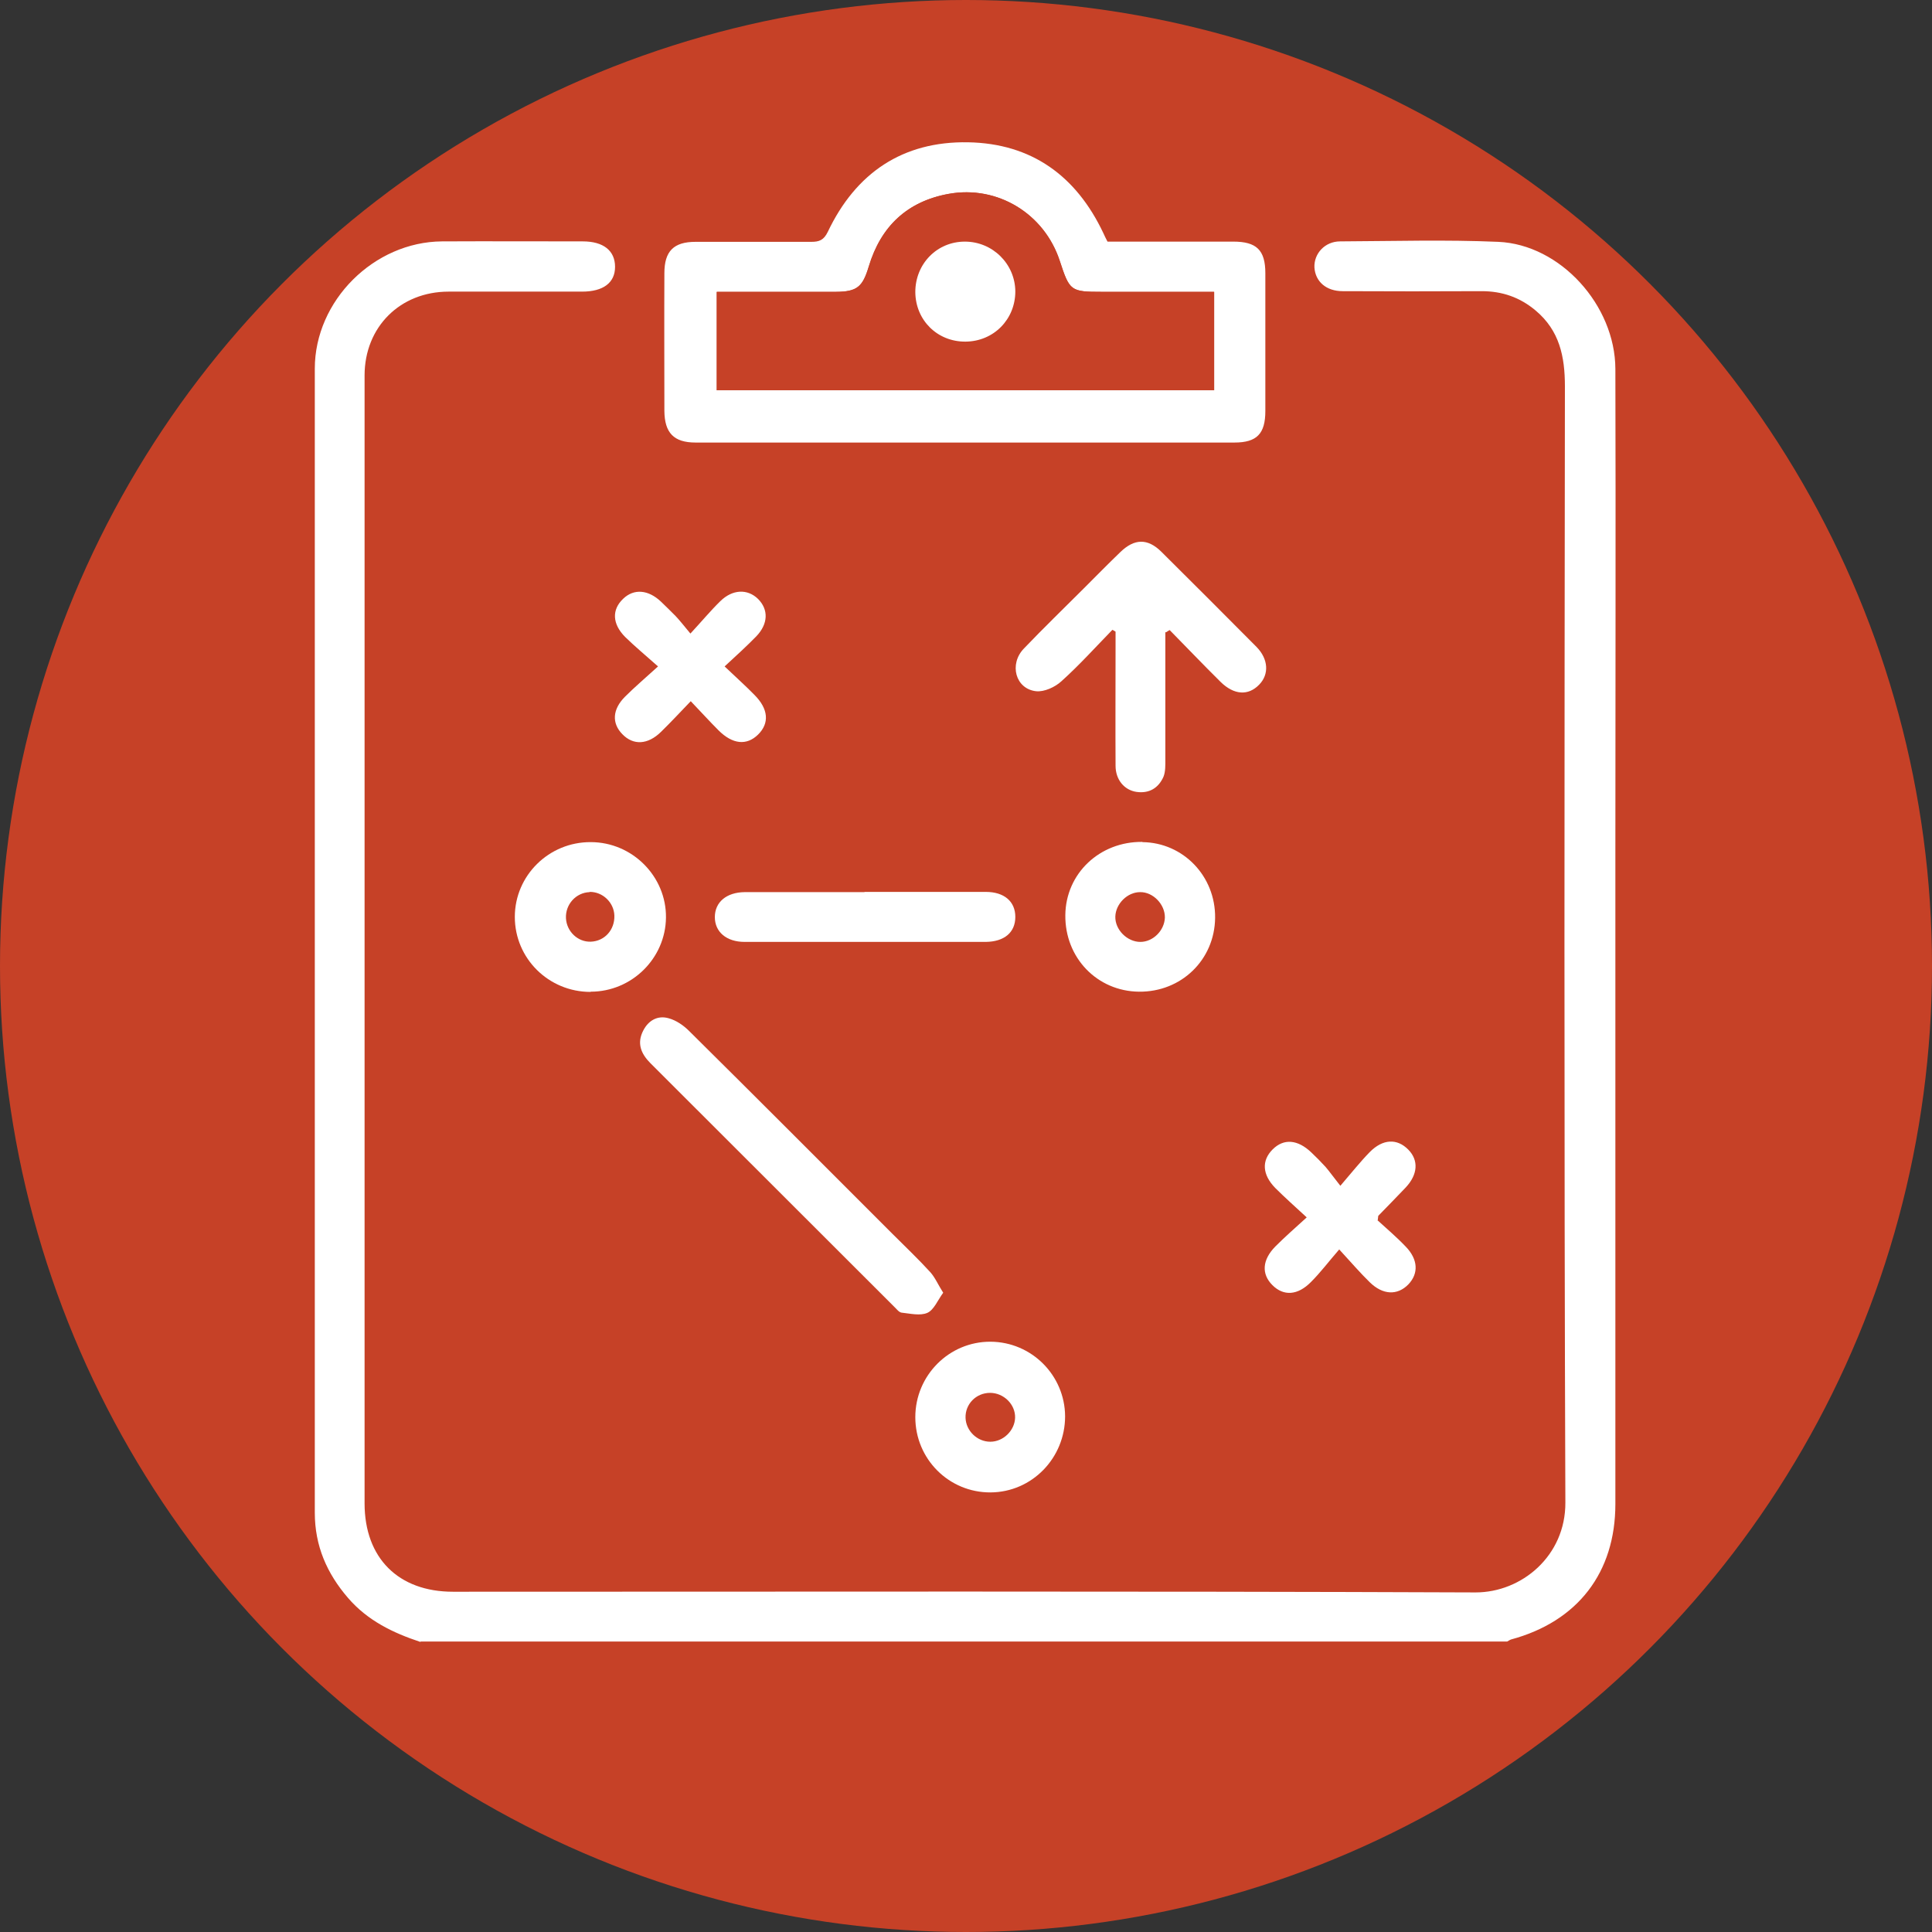 <?xml version="1.0" encoding="UTF-8"?>
<svg id="Layer_2" data-name="Layer 2" xmlns="http://www.w3.org/2000/svg" viewBox="0 0 85 85">
  <rect x="0" y="0" width="85" height="85" fill="#333333" stroke="none"/>
  <defs>
    <style>
      .cls-1 {
        fill: #fff;
      }

      .cls-2 {
        fill: #c64127;
      }
    </style>
  </defs>
  <g id="Layer_1-2" data-name="Layer 1">
    <g>
      <circle class="cls-2" cx="42.5" cy="42.5" r="42.5"/>
      <g>
        <path class="cls-1" d="m18.5,72.24c-1.21-.4-2.33-.94-3.19-1.94-.93-1.08-1.46-2.29-1.46-3.75,0-16.78,0-33.56,0-50.33,0-2.99,2.6-5.58,5.6-5.6,2.06-.01,4.13,0,6.19,0,.91,0,1.42.41,1.42,1.12,0,.7-.52,1.09-1.45,1.09-1.96,0-3.91,0-5.87,0-2.14,0-3.7,1.56-3.7,3.69,0,16.54,0,33.08,0,49.62,0,2.41,1.49,3.89,3.89,3.89,15,0,29.99-.03,44.99.03,2.03,0,3.96-1.61,3.95-3.95-.06-16.37-.04-32.74-.02-49.11,0-1.32-.24-2.46-1.29-3.34-.69-.58-1.47-.85-2.37-.85-2.04.01-4.08.01-6.12,0-.73,0-1.2-.43-1.24-1.04-.03-.61.46-1.15,1.13-1.15,2.32-.01,4.64-.08,6.96.02,2.73.12,5.14,2.79,5.15,5.59.02,7.07,0,14.14,0,21.2,0,9.58,0,19.16,0,28.74,0,3.02-1.66,5.17-4.59,5.96-.06.02-.11.06-.17.09H18.5Z"/>
        <path class="cls-1" d="m48.73,10.63c1.84,0,3.69,0,5.53,0,1.02,0,1.41.37,1.41,1.39,0,2.02,0,4.04,0,6.06,0,1-.37,1.39-1.36,1.39-7.9,0-15.81,0-23.71,0-.96,0-1.36-.43-1.37-1.39,0-2.02-.01-4.04,0-6.06,0-.97.41-1.38,1.37-1.38,1.7,0,3.39,0,5.09,0,.35,0,.55-.07.73-.44,1.23-2.59,3.29-3.99,6.17-3.94,2.8.05,4.76,1.48,5.95,3.99.05.12.11.23.18.37Zm-17.2,6.54h21.88v-4.33c-1.67,0-3.3,0-4.93,0-1.38,0-1.42-.03-1.86-1.36-.68-2.08-2.74-3.34-4.89-2.95-1.82.33-2.98,1.43-3.51,3.19-.27.9-.51,1.11-1.45,1.12-.58,0-1.16,0-1.74,0-1.15,0-2.31,0-3.5,0v4.33Z"/>
        <path class="cls-1" d="m51.27,27.81c0,1.87,0,3.73,0,5.6,0,.25.01.53-.08.76-.22.5-.63.75-1.19.67-.54-.08-.92-.54-.92-1.15-.01-1.76,0-3.52,0-5.28,0-.21,0-.42,0-.62-.05-.03-.09-.06-.14-.08-.74.76-1.45,1.55-2.24,2.26-.28.26-.76.48-1.12.44-.9-.1-1.2-1.19-.53-1.88.86-.9,1.76-1.77,2.64-2.65.53-.53,1.06-1.07,1.6-1.59.62-.6,1.2-.61,1.8-.02,1.4,1.39,2.8,2.79,4.19,4.19.53.54.56,1.21.12,1.66-.48.5-1.11.46-1.7-.12-.76-.75-1.49-1.52-2.24-2.28-.05.03-.11.06-.16.1Z"/>
        <path class="cls-1" d="m41.5,56.87c-.25.34-.41.76-.7.89-.32.14-.76.03-1.14-.01-.12-.02-.23-.18-.34-.28-3.57-3.56-7.13-7.13-10.7-10.69-.42-.42-.61-.88-.32-1.44.23-.45.64-.68,1.12-.54.33.09.65.31.9.56,2.99,2.96,5.96,5.94,8.93,8.91.56.56,1.14,1.11,1.67,1.69.22.24.35.56.58.92Z"/>
        <path class="cls-1" d="m30.37,27.88c.51-.55.89-1.01,1.32-1.43.54-.53,1.2-.55,1.66-.1.47.47.45,1.1-.08,1.65-.42.43-.86.83-1.39,1.32.48.46.91.84,1.31,1.25.62.62.67,1.25.16,1.75-.5.49-1.12.43-1.74-.19-.39-.39-.76-.8-1.22-1.28-.48.5-.88.93-1.31,1.35-.58.57-1.22.6-1.7.1-.47-.48-.44-1.09.12-1.65.42-.42.88-.81,1.45-1.33-.55-.49-1.01-.87-1.44-1.29-.58-.58-.6-1.21-.09-1.69.47-.45,1.1-.4,1.66.13.22.21.43.42.64.63.19.2.36.42.66.78Z"/>
        <path class="cls-1" d="m60.62,53.7c.36.33.82.72,1.23,1.15.54.56.57,1.18.11,1.66-.48.49-1.12.47-1.7-.1-.41-.4-.79-.84-1.34-1.44-.46.53-.82,1.01-1.24,1.43-.59.6-1.21.63-1.7.14-.49-.49-.45-1.11.13-1.7.41-.41.84-.79,1.38-1.28-.52-.48-.96-.87-1.38-1.29-.58-.59-.61-1.21-.12-1.7.49-.49,1.1-.44,1.7.13.22.21.43.42.63.64.18.21.34.44.65.83.5-.58.87-1.05,1.29-1.48.58-.59,1.21-.61,1.7-.11.46.47.42,1.09-.11,1.66-.4.42-.8.83-1.21,1.25-.01.01,0,.04-.03.23Z"/>
        <path class="cls-1" d="m50.26,37.05c1.8.02,3.22,1.5,3.2,3.33-.02,1.85-1.49,3.27-3.35,3.25-1.84-.02-3.26-1.49-3.24-3.37.02-1.83,1.51-3.24,3.39-3.22Zm.99,3.32c.01-.58-.52-1.13-1.09-1.12-.56,0-1.07.51-1.09,1.07-.02.58.52,1.12,1.1,1.12.56,0,1.06-.5,1.08-1.07Z"/>
        <path class="cls-1" d="m25.98,43.64c-1.84,0-3.33-1.47-3.33-3.3,0-1.82,1.5-3.3,3.34-3.29,1.83,0,3.33,1.51,3.31,3.32-.02,1.8-1.51,3.26-3.31,3.26Zm-.04-4.39c-.6.02-1.07.54-1.04,1.15.03.58.52,1.05,1.09,1.03.61-.02,1.06-.52,1.04-1.15-.02-.58-.52-1.05-1.09-1.04Z"/>
        <path class="cls-1" d="m40.27,62.35c0-1.84,1.49-3.33,3.31-3.32,1.81.01,3.27,1.48,3.28,3.28,0,1.84-1.46,3.34-3.28,3.35-1.83.01-3.31-1.47-3.31-3.31Zm3.29-1.07c-.62,0-1.1.5-1.08,1.1.02.57.51,1.05,1.09,1.05.57,0,1.07-.49,1.09-1.05.02-.59-.5-1.1-1.1-1.1Z"/>
        <path class="cls-1" d="m38.03,39.24c1.78,0,3.56,0,5.34,0,.81,0,1.3.42,1.3,1.1,0,.68-.48,1.09-1.3,1.1-3.54,0-7.08,0-10.61,0-.8,0-1.31-.44-1.31-1.09,0-.66.51-1.09,1.31-1.1,1.76,0,3.52,0,5.28,0Z"/>
        <path class="cls-2" d="m31.54,17.17v-4.33c1.19,0,2.35,0,3.5,0,.58,0,1.16,0,1.74,0,.94,0,1.18-.22,1.45-1.12.53-1.76,1.69-2.86,3.51-3.19,2.15-.39,4.21.87,4.89,2.95.43,1.32.47,1.36,1.86,1.36,1.63,0,3.26,0,4.93,0v4.33h-21.88Zm8.74-4.31c0,1.24.97,2.19,2.21,2.18,1.24-.01,2.19-.98,2.19-2.21,0-1.21-1-2.2-2.22-2.19-1.23,0-2.18.98-2.18,2.22Z"/>
        <path class="cls-1" d="m40.27,12.85c0-1.24.95-2.22,2.18-2.22,1.22,0,2.21.98,2.22,2.19,0,1.23-.95,2.2-2.19,2.21-1.24.01-2.2-.94-2.21-2.18Z"/>
      </g>
    </g>
  </g>
</svg>